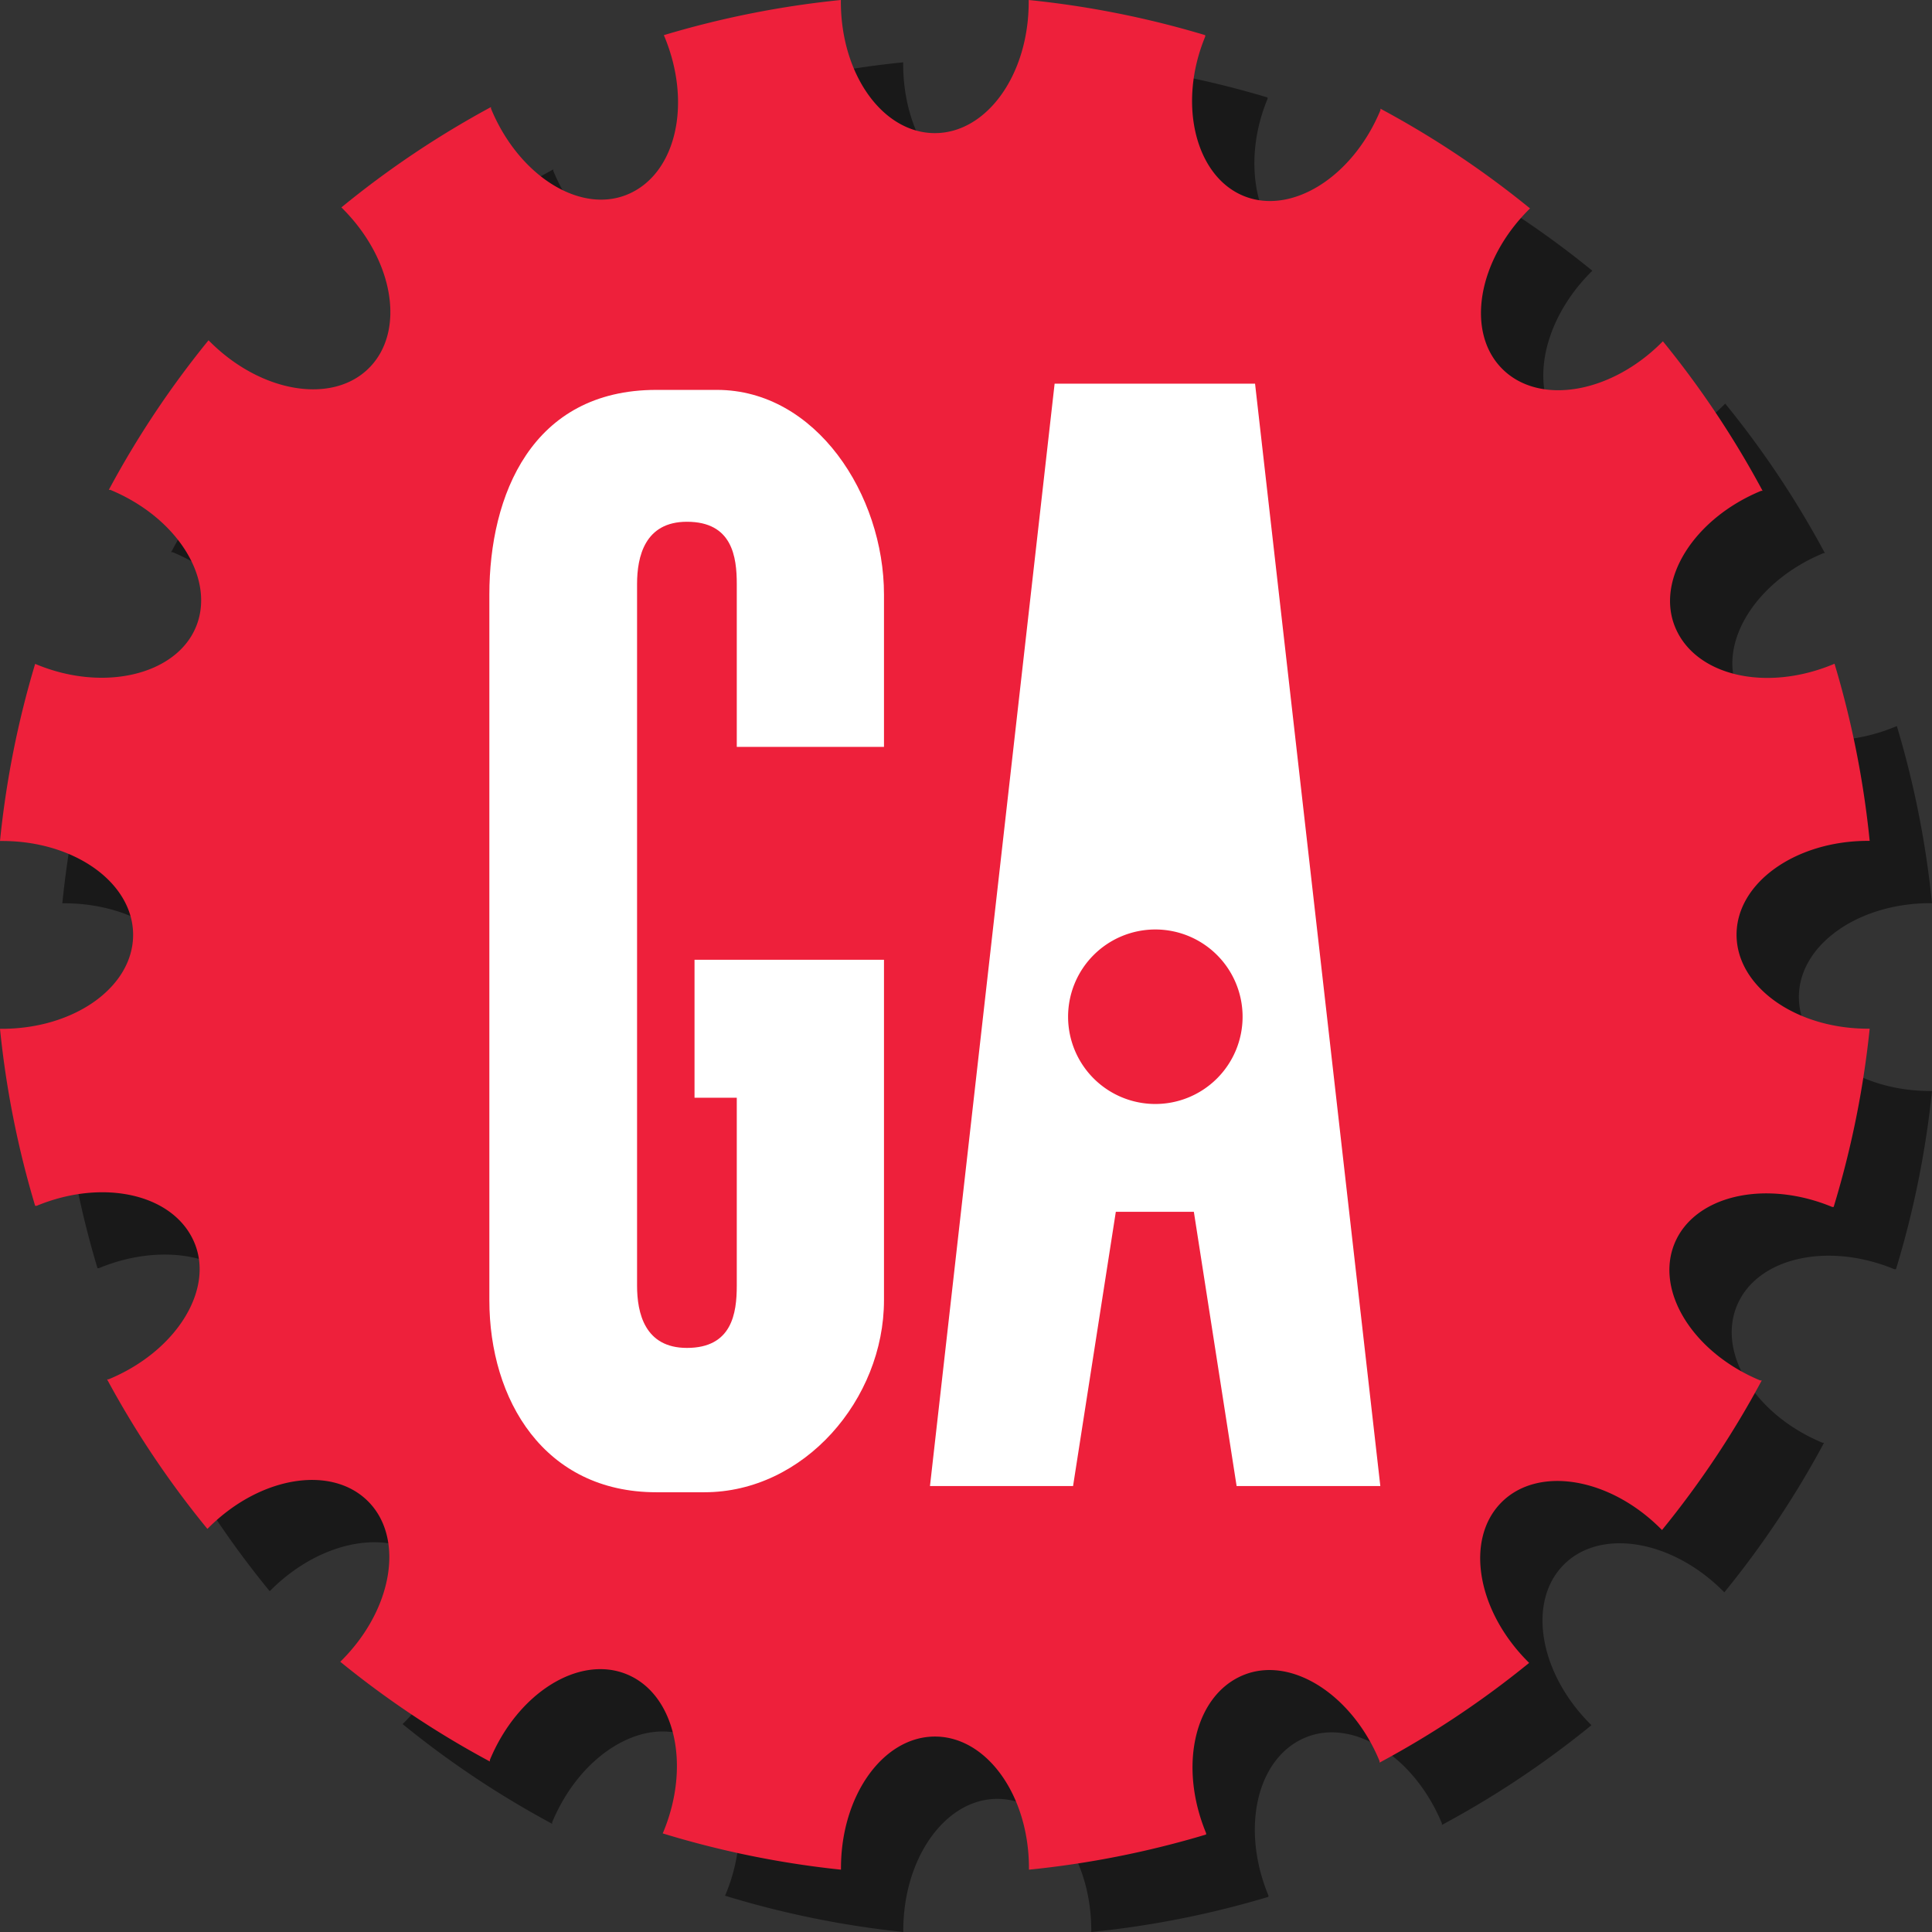 <svg xmlns="http://www.w3.org/2000/svg" viewBox="0 0 155 155">
  <rect x="0" y="0" width="155" height="155" fill="#333333" stroke="none"/>
  <defs>
    <style>
      #text{fill:#fff;}
      #shield{fill:#ee203b;}
      #shadow {fill: rgba(0,0,0,.5);transform: translate(5px, 5px);}
    </style>
  </defs>
  <g id="shadow">
    <path d="M149.87,67.46H150a75.76,75.76,0,0,0-2.82-14.21l-.12.05c-5.39,2.23-11,.92-12.64-2.92s1.49-8.78,6.87-11l.12,0a75.42,75.42,0,0,0-8-12l-.09.09c-4.12,4.12-9.84,5.07-12.79,2.13s-2-8.67,2.13-12.79l.09-.09a75.42,75.42,0,0,0-12-8s0,.08,0,.12c-2.23,5.38-7.16,8.46-11,6.87S94.46,8.33,96.69,2.94a.61.61,0,0,0,0-.12A75.76,75.76,0,0,0,82.53,0s0,.08,0,.13C82.54,6,79.16,10.68,75,10.68S67.46,6,67.46.13c0,0,0-.09,0-.13A75.76,75.76,0,0,0,53.26,2.82a.61.61,0,0,0,.05.12c2.23,5.39.92,11-2.92,12.64s-8.78-1.49-11-6.87c0,0,0-.08,0-.12a75.42,75.42,0,0,0-12,8.05l.09.09c4.12,4.12,5.07,9.84,2.13,12.79s-8.67,2-12.79-2.13l-.09-.09a75.42,75.42,0,0,0-8,12l.12,0c5.38,2.23,8.46,7.16,6.87,11S8.33,55.54,2.94,53.31l-.12-.05A75.76,75.76,0,0,0,0,67.47H.13C6,67.46,10.68,70.84,10.68,75S6,82.54.13,82.54H0A75.76,75.76,0,0,0,2.82,96.74l.12,0c5.39-2.23,11-.92,12.64,2.92s-1.49,8.78-6.87,11l-.12,0a75.42,75.42,0,0,0,8.05,12l.09-.09c4.12-4.12,9.84-5.07,12.79-2.13s2,8.67-2.13,12.79l-.09.09a75.42,75.42,0,0,0,12,8l0-.12c2.23-5.38,7.16-8.46,11-6.87s5.15,7.25,2.92,12.64a.61.61,0,0,0-.05.12A75.76,75.76,0,0,0,67.47,150s0-.08,0-.13c0-5.82,3.38-10.55,7.54-10.55s7.54,4.73,7.54,10.55c0,0,0,.09,0,.13a75.76,75.76,0,0,0,14.21-2.82.61.61,0,0,0,0-.12c-2.23-5.39-.92-11,2.92-12.64s8.78,1.49,11,6.87c0,0,0,.08,0,.12a75.42,75.42,0,0,0,12-8l-.09-.09c-4.12-4.12-5.07-9.84-2.13-12.79s8.67-2,12.79,2.13l.09.09a75.42,75.42,0,0,0,8-12l-.12,0c-5.38-2.23-8.46-7.16-6.87-11s7.25-5.15,12.64-2.92l.12,0A75.76,75.76,0,0,0,150,82.53h-.13c-5.82,0-10.55-3.38-10.55-7.54S144.05,67.46,149.87,67.46Z"/>
  </g>
  <g id="shield">
    <path d="M149.87,67.46H150a75.76,75.76,0,0,0-2.82-14.21l-.12.05c-5.39,2.23-11,.92-12.64-2.92s1.49-8.78,6.87-11l.12,0a75.42,75.42,0,0,0-8-12l-.09.09c-4.12,4.12-9.84,5.07-12.79,2.13s-2-8.67,2.13-12.79l.09-.09a75.42,75.42,0,0,0-12-8s0,.08,0,.12c-2.23,5.38-7.16,8.46-11,6.87S94.46,8.33,96.69,2.94a.61.61,0,0,0,0-.12A75.76,75.76,0,0,0,82.53,0s0,.08,0,.13C82.54,6,79.16,10.68,75,10.68S67.46,6,67.46.13c0,0,0-.09,0-.13A75.76,75.76,0,0,0,53.26,2.82a.61.61,0,0,0,.05.12c2.23,5.39.92,11-2.92,12.64s-8.78-1.49-11-6.87c0,0,0-.08,0-.12a75.42,75.42,0,0,0-12,8.05l.09.09c4.12,4.12,5.07,9.84,2.13,12.79s-8.67,2-12.79-2.13l-.09-.09a75.42,75.42,0,0,0-8,12l.12,0c5.38,2.23,8.46,7.16,6.87,11S8.33,55.54,2.94,53.31l-.12-.05A75.76,75.76,0,0,0,0,67.47H.13C6,67.46,10.68,70.84,10.68,75S6,82.54.13,82.54H0A75.76,75.76,0,0,0,2.82,96.74l.12,0c5.39-2.23,11-.92,12.64,2.92s-1.49,8.78-6.87,11l-.12,0a75.42,75.42,0,0,0,8.05,12l.09-.09c4.12-4.12,9.84-5.07,12.79-2.13s2,8.67-2.13,12.79l-.09.09a75.42,75.42,0,0,0,12,8l0-.12c2.23-5.38,7.16-8.46,11-6.87s5.15,7.25,2.92,12.64a.61.61,0,0,0-.05.12A75.76,75.76,0,0,0,67.47,150s0-.08,0-.13c0-5.82,3.38-10.55,7.54-10.55s7.54,4.73,7.54,10.55c0,0,0,.09,0,.13a75.76,75.76,0,0,0,14.21-2.82.61.61,0,0,0,0-.12c-2.23-5.39-.92-11,2.92-12.64s8.78,1.49,11,6.87c0,0,0,.08,0,.12a75.42,75.42,0,0,0,12-8l-.09-.09c-4.12-4.12-5.07-9.84-2.13-12.79s8.67-2,12.79,2.13l.09.09a75.42,75.42,0,0,0,8-12l-.12,0c-5.38-2.23-8.46-7.16-6.87-11s7.25-5.15,12.64-2.92l.12,0A75.76,75.76,0,0,0,150,82.53h-.13c-5.82,0-10.55-3.38-10.55-7.54S144.05,67.46,149.87,67.46Z"/>
  </g>
  <g id="text">
    <path id="g" d="M70.92,59.92V47.7c0-8-5.45-16.42-13.41-16.42H52.66c-10,0-13.4,8.46-13.4,16.42v56.61c0,8,4.4,15.41,13.4,15.41h3.85c8,0,14.41-7.45,14.41-15.41V77H55.72V88.07h3.39v15.07c0,2.22-.38,5-4,5-3.39,0-4-2.81-4-5V46.86c0-2.22.63-5,4-5,3.64,0,4,2.81,4,5V59.92Z"/>
    <path id="a" class="cls-2" d="M100.69,30.78H84.61l-10,88.44H86.09l3.43-22h6.26l3.43,22h11.53Zm-8,57.79a7,7,0,1,1,7-7A7,7,0,0,1,92.65,88.57Z"/>
  </g>
</svg>
